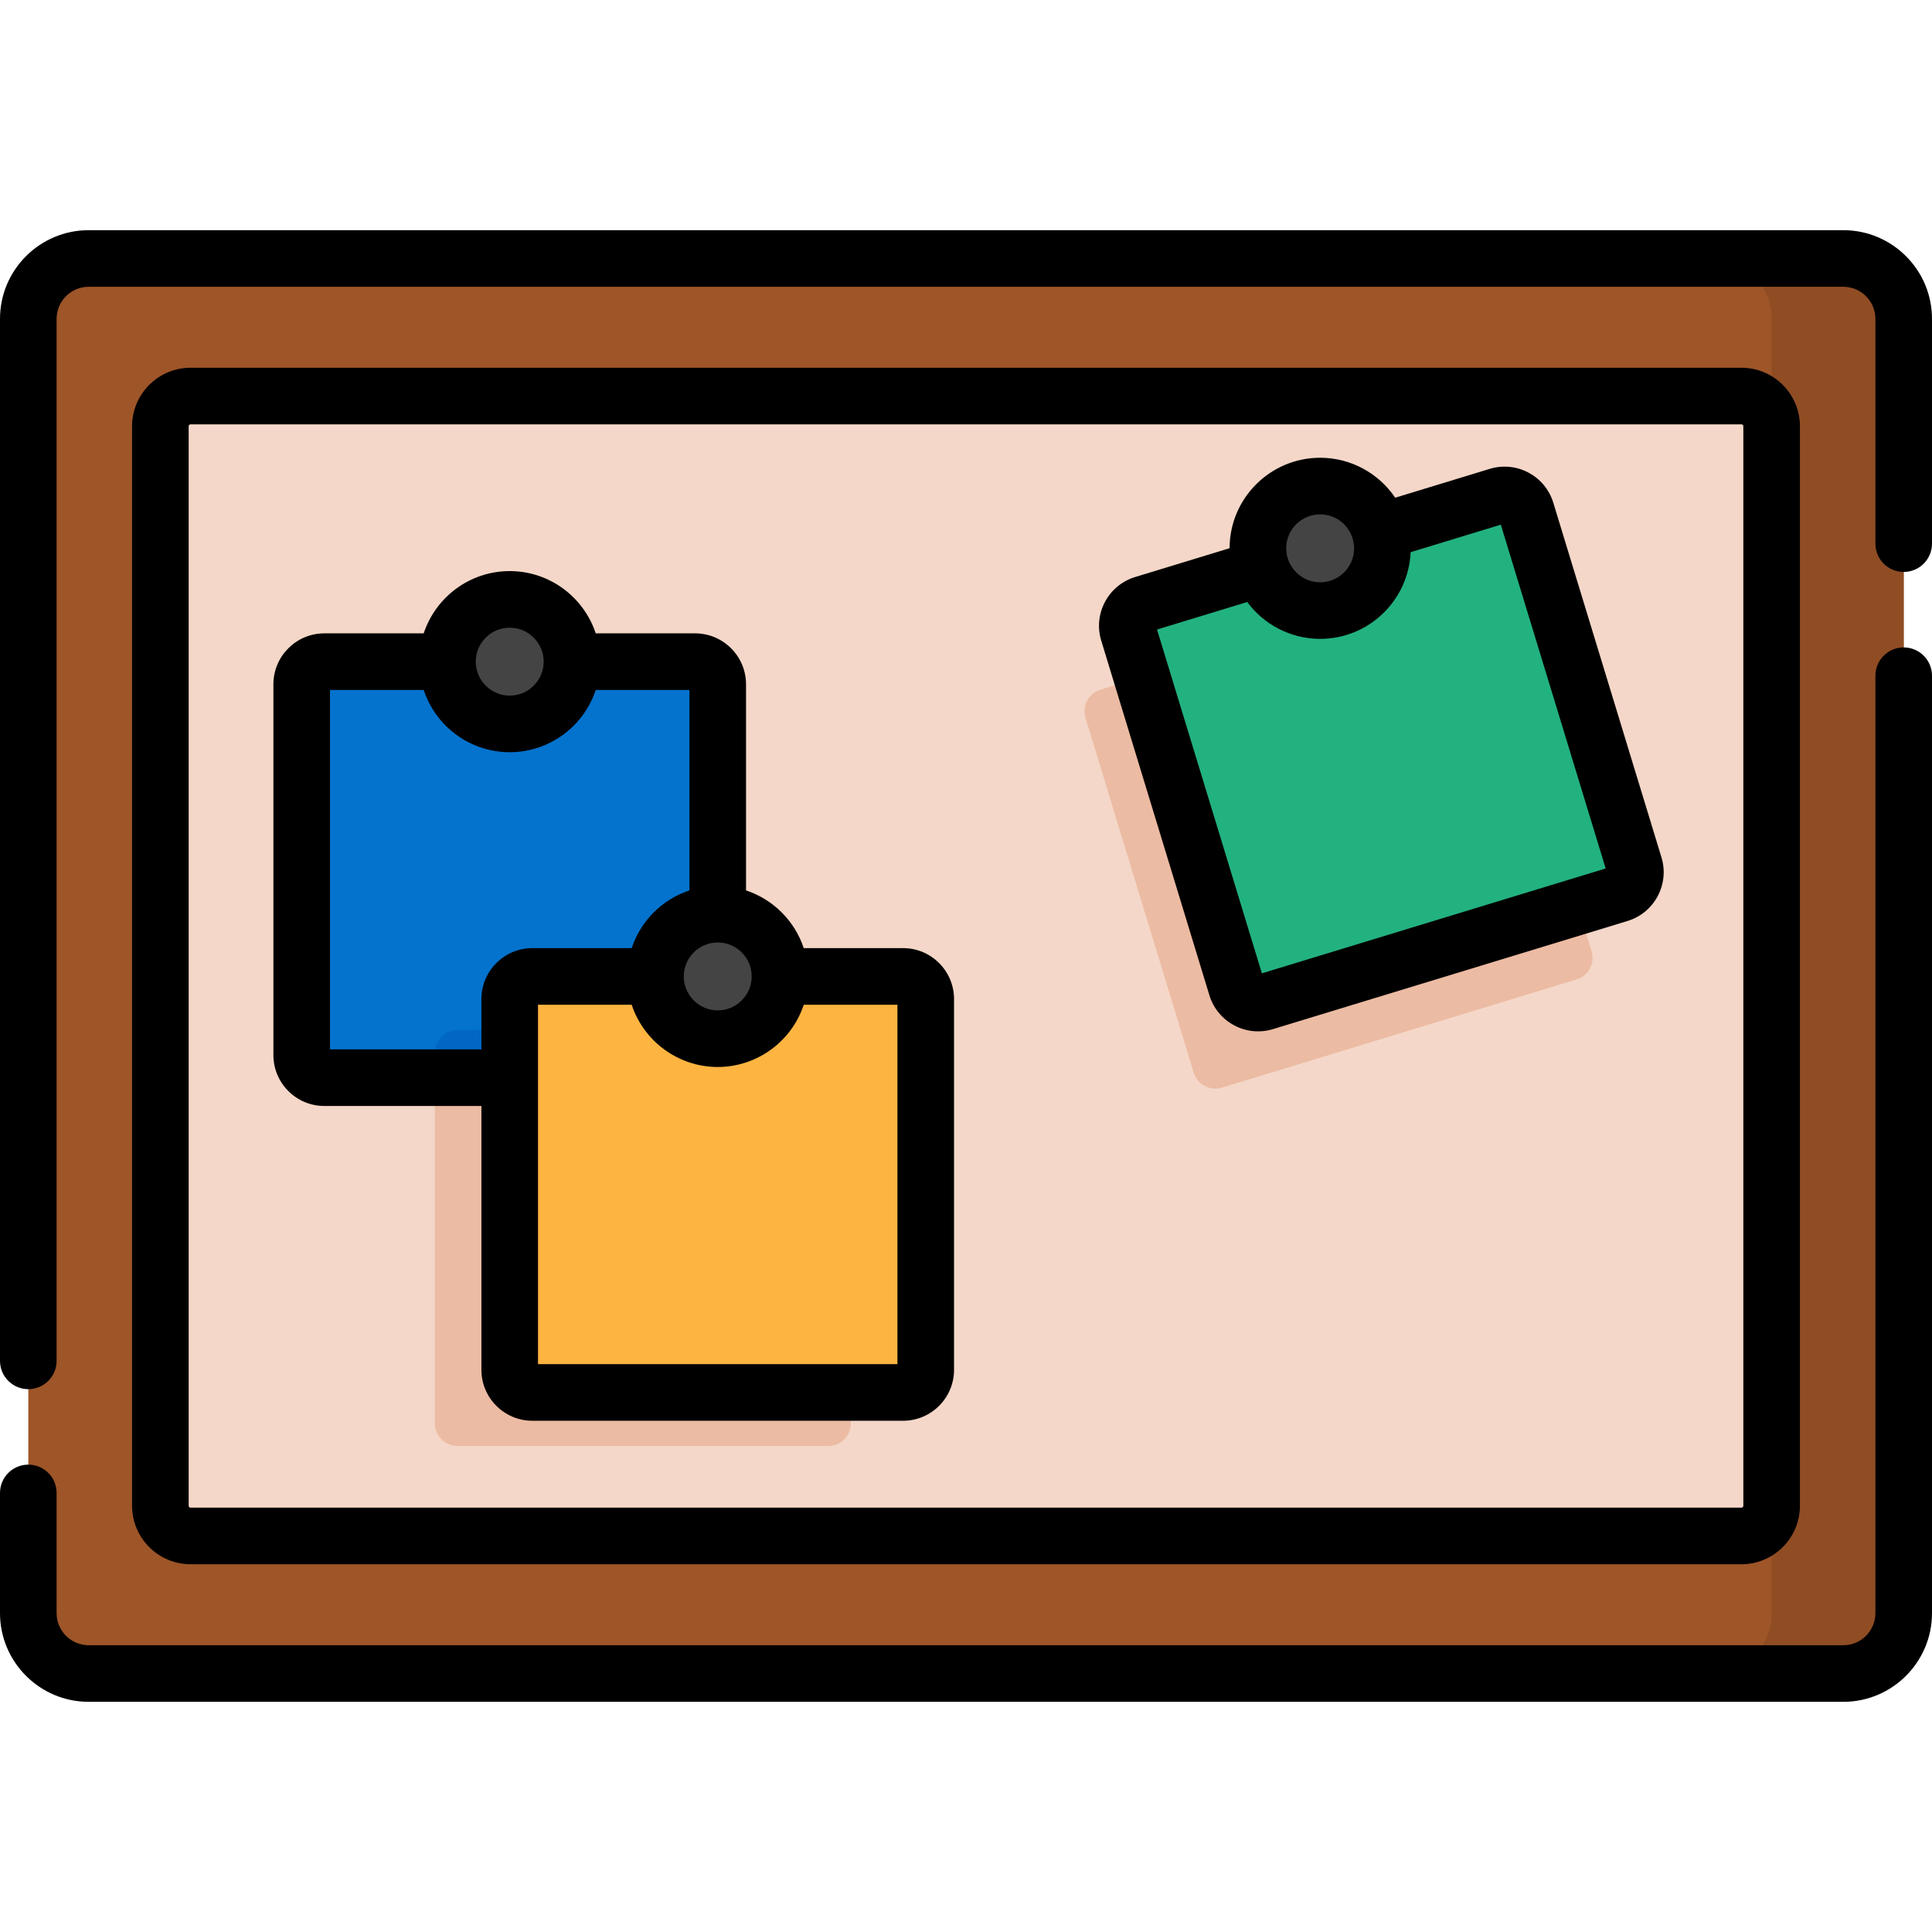 <svg id="Capa_1" enable-background="new 0 0 512 512" height="512" viewBox="0 0 512 512" width="512" xmlns="http://www.w3.org/2000/svg"><g><g><path d="m488.5 443.5h-465c-8.837 0-16-7.163-16-16v-343c0-8.837 7.163-16 16-16h465c8.837 0 16 7.163 16 16v343c0 8.837-7.163 16-16 16z" fill="#9e5528"/><path d="m42.5 399.042v-286.084c0-4.418 3.582-8 8-8h411c4.418 0 8 3.582 8 8v286.083c0 4.418-3.582 8-8 8h-411c-4.418.001-8-3.581-8-7.999z" fill="#f4d7c8"/><path d="m488.5 68.5h-35c8.837 0 16 7.164 16 16v343c0 8.836-7.163 16-16 16h35c8.837 0 16-7.164 16-16v-343c0-8.836-7.163-16-16-16z" fill="#904d24"/><path d="m219.488 383.188h-98.252c-3.314 0-6-2.686-6-6v-98.252c0-3.314 2.686-6 6-6h98.252c3.314 0 6 2.686 6 6v98.252c0 3.314-2.686 6-6 6z" fill="#ecbba3"/><path d="m417.804 259.566-93.978 28.663c-3.17.967-6.523-.819-7.489-3.989l-28.663-93.978c-.967-3.17.819-6.523 3.989-7.489l93.978-28.663c3.17-.967 6.523.819 7.489 3.989l28.663 93.978c.967 3.169-.819 6.522-3.989 7.489z" fill="#ecbba3"/><path d="m184.205 285.597h-98.252c-3.314 0-6-2.686-6-6v-98.252c0-3.314 2.686-6 6-6h98.252c3.314 0 6 2.686 6 6v98.252c0 3.313-2.687 6-6 6z" fill="#0473ce"/><circle cx="135.079" cy="175.345" fill="#444" r="16.5"/><path d="m429.143 236.888-93.978 28.663c-3.17.967-6.523-.819-7.489-3.989l-28.663-93.978c-.967-3.17.819-6.523 3.989-7.489l93.978-28.663c3.17-.967 6.523.819 7.489 3.989l28.663 93.978c.966 3.17-.819 6.523-3.989 7.489z" fill="#22b27f"/><circle cx="349.853" cy="145.312" fill="#444" r="16.5"/><path d="m121.236 272.936c-3.314 0-6 2.686-6 6v6.661h68.969c3.314 0 6-2.687 6-6v-6.661z" fill="#0067c5"/><path d="m239.331 369.015h-98.252c-3.314 0-6-2.686-6-6v-98.252c0-3.314 2.686-6 6-6h98.252c3.314 0 6 2.686 6 6v98.252c0 3.314-2.687 6-6 6z" fill="#fdb441"/><circle cx="190.205" cy="258.763" fill="#444" r="16.5"/></g><g><path d="m488.5 61h-465c-12.958 0-23.5 10.542-23.5 23.5v276.143c0 4.143 3.358 7.5 7.5 7.5s7.5-3.357 7.5-7.5v-276.143c0-4.687 3.813-8.5 8.5-8.5h465c4.687 0 8.5 3.813 8.5 8.5v59.571c0 4.143 3.358 7.5 7.5 7.5s7.5-3.357 7.5-7.5v-59.571c0-12.958-10.542-23.5-23.5-23.5z"/><path d="m504.5 171.571c-4.142 0-7.5 3.357-7.5 7.5v248.429c0 4.687-3.813 8.5-8.5 8.5h-465c-4.687 0-8.5-3.813-8.5-8.5v-31.857c0-4.143-3.358-7.5-7.5-7.5s-7.5 3.357-7.5 7.5v31.857c0 12.958 10.542 23.5 23.5 23.5h465c12.958 0 23.5-10.542 23.5-23.5v-248.429c0-4.142-3.358-7.5-7.5-7.5z"/><path d="m461.5 414.542c8.547 0 15.5-6.953 15.5-15.5v-286.084c0-8.547-6.953-15.5-15.5-15.5h-411c-8.547 0-15.5 6.953-15.5 15.5v286.084c0 8.547 6.953 15.5 15.5 15.5zm-411.5-15.5v-286.084c0-.275.224-.5.5-.5h411c.276 0 .5.225.5.5v286.084c0 .275-.224.5-.5.5h-411c-.276 0-.5-.225-.5-.5z"/><path d="m320.501 263.75c2.171 7.119 9.689 11.156 16.851 8.975l93.979-28.662c7.119-2.172 11.145-9.731 8.975-16.851 0-.001 0-.001 0-.001l-28.663-93.978c-2.174-7.127-9.698-11.153-16.852-8.976l-25.047 7.639c-4.318-6.382-11.623-10.586-19.892-10.586-13.224 0-23.984 10.752-23.999 23.972l-25.041 7.637c-7.12 2.172-11.146 9.731-8.974 16.851zm29.352-127.438c4.034 0 7.589 2.695 8.666 6.622 1.604 5.879-2.87 11.378-8.666 11.378-5.015 0-9-4.115-9-9 0-4.963 4.038-9 9-9zm-19.323 23.228c4.331 5.891 11.377 9.696 19.11 9.766 13.134.09 23.596-10.235 24.184-22.865.002-.036.006-.072.007-.108l23.901-7.29 27.788 91.109-91.109 27.787-27.787-91.108z"/><path d="m85.953 293.097h41.626v69.918c0 7.444 6.056 13.5 13.5 13.5h98.252c7.444 0 13.5-6.056 13.5-13.5v-98.252c0-7.444-6.056-13.5-13.5-13.5h-26.333c-2.378-7.209-8.084-12.915-15.293-15.293v-54.625c0-7.444-6.056-13.5-13.5-13.5h-26.333c-3.157-9.571-12.179-16.5-22.793-16.5s-19.636 6.929-22.793 16.5h-26.333c-7.444 0-13.5 6.056-13.5 13.5v98.252c0 7.444 6.056 13.5 13.5 13.5zm127.052-26.834h24.826v95.252h-95.252v-75.918-19.334h24.826c3.223 9.767 12.427 16.5 22.8 16.5 10.333 0 19.558-6.677 22.8-16.5zm-22.8-16.5c4.962 0 9 4.037 9 9s-4.038 9-9 9c-5.042 0-9-4.146-9-9 0-4.963 4.037-9 9-9zm-55.126-83.418c4.962 0 9 4.037 9 9s-4.038 9-9 9-9-4.037-9-9 4.037-9 9-9zm-47.626 16.5h24.826c.022.067.051.131.074.198 3.289 9.683 12.411 16.302 22.726 16.302 10.386 0 19.574-6.724 22.8-16.5h24.826v53.118c-.091.03-.179.067-.269.098-6.98 2.396-12.509 7.89-14.927 14.913-.033.097-.073.191-.105.289h-26.326c-7.444 0-13.5 6.056-13.5 13.5v13.334h-40.125z"/></g></g></svg>